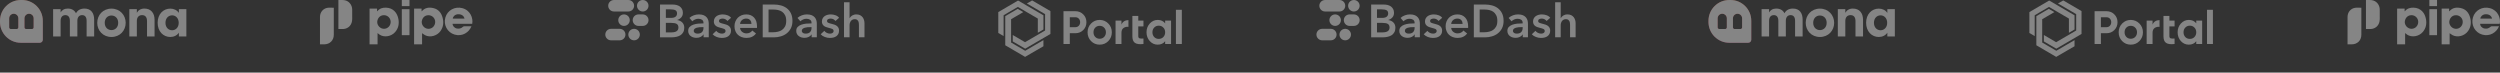 <svg width="1240" height="36" viewBox="0 0 1240 36" fill="none" xmlns="http://www.w3.org/2000/svg">
<rect x="0" y="0" width="1240" height="36" fill="#333333" stroke="none"/>
<g opacity="0.4">
<g clip-path="url(#clip0_95_503)">
<path d="M26.349 18.072V4.518H30.067V6.144C30.718 5.033 31.885 4.247 33.594 4.247C35.602 4.247 36.959 5.114 37.692 6.578C38.424 5.168 39.781 4.247 41.898 4.247C45.1 4.247 46.701 6.415 46.701 9.723V18.072H42.956V10.319C42.956 8.611 42.278 7.5 40.731 7.5C39.211 7.5 38.37 8.611 38.37 10.319V18.072H34.652V10.319C34.652 8.611 33.947 7.5 32.427 7.5C30.881 7.5 30.067 8.611 30.067 10.319V18.072H26.349Z" fill="white"/>
<path d="M55.285 18.343C59.519 18.343 62.341 15.144 62.341 11.322C62.341 7.5 59.491 4.274 55.285 4.274C51.052 4.274 48.23 7.473 48.23 11.322C48.23 15.144 51.052 18.343 55.285 18.343ZM55.285 14.927C53.522 14.927 51.948 13.626 51.948 11.322C51.948 8.991 53.522 7.69 55.285 7.69C57.049 7.69 58.623 8.991 58.623 11.322C58.623 13.626 57.049 14.927 55.285 14.927Z" fill="white"/>
<path d="M64.154 18.099V4.518H67.872V6.334C68.55 5.114 69.799 4.247 71.617 4.247C74.9 4.247 76.664 6.497 76.664 9.831V18.099H72.919V10.427C72.919 8.665 72.159 7.5 70.477 7.5C68.767 7.5 67.872 8.665 67.872 10.427V18.099H64.154Z" fill="white"/>
<path d="M88.72 4.518V6.388C87.798 5.033 86.251 4.274 84.46 4.274C81.041 4.274 78.192 6.958 78.192 11.295C78.192 15.659 81.041 18.343 84.46 18.343C86.251 18.343 87.798 17.584 88.72 16.228V18.099H92.438V4.518H88.72ZM85.356 15.008C83.592 15.008 82.072 13.626 82.072 11.322C82.072 8.991 83.592 7.608 85.356 7.608C87.119 7.608 88.639 8.991 88.639 11.322C88.639 13.626 87.119 15.008 85.356 15.008Z" fill="white"/>
</g>
<g clip-path="url(#clip1_95_503)">
<path fill-rule="evenodd" clip-rule="evenodd" d="M10.342 0C4.63 0 0 4.626 0 10.332V10.883C0 16.589 4.63 21.214 10.342 21.214H10.618H19.72C20.557 21.214 21.237 20.536 21.237 19.699V10.607V10.332C21.237 4.626 16.606 0 10.894 0H10.342ZM4.551 9.092C4.551 7.836 5.569 6.819 6.826 6.819C8.083 6.819 9.101 7.836 9.101 9.092V13.584C9.101 14.032 8.738 14.395 8.289 14.395H5.363C4.915 14.395 4.551 14.032 4.551 13.584V9.092ZM14.411 6.819C13.154 6.819 12.135 7.836 12.135 9.092V13.584C12.135 14.032 12.499 14.395 12.948 14.395H15.873C16.322 14.395 16.686 14.032 16.686 13.584V9.092C16.686 7.836 15.667 6.819 14.411 6.819Z" fill="url(#paint0_linear_95_503)"/>
<path fill-rule="evenodd" clip-rule="evenodd" d="M10.342 0C4.63 0 0 4.626 0 10.332V10.883C0 16.589 4.63 21.214 10.342 21.214H10.618H19.72C20.557 21.214 21.237 20.536 21.237 19.699V10.607V10.332C21.237 4.626 16.606 0 10.894 0H10.342ZM4.551 9.092C4.551 7.836 5.569 6.819 6.826 6.819C8.083 6.819 9.101 7.836 9.101 9.092V13.584C9.101 14.032 8.738 14.395 8.289 14.395H5.363C4.915 14.395 4.551 14.032 4.551 13.584V9.092ZM14.411 6.819C13.154 6.819 12.135 7.836 12.135 9.092V13.584C12.135 14.032 12.499 14.395 12.948 14.395H15.873C16.322 14.395 16.686 14.032 16.686 13.584V9.092C16.686 7.836 15.667 6.819 14.411 6.819Z" fill="white"/>
</g>
<path fill-rule="evenodd" clip-rule="evenodd" d="M187.274 22V16.394C187.39 16.487 187.498 16.578 187.601 16.664C187.824 16.85 188.027 17.019 188.243 17.164C190.534 18.698 194.033 18.142 195.982 15.918C197.602 14.069 198.038 11.884 197.627 9.52C197.072 6.356 195.013 3.916 191.478 3.798C189.822 3.743 188.34 4.153 187.227 5.485C187.208 5.507 187.179 5.522 187.133 5.545C187.105 5.559 187.072 5.575 187.03 5.598V4.261H183.301V22H187.274ZM190.465 14.285C188.64 14.286 187.11 12.744 187.097 10.89H187.098C187.168 9.374 188.206 7.534 190.424 7.527C191.318 7.524 192.176 7.879 192.806 8.514C193.436 9.149 193.785 10.01 193.774 10.905C193.755 12.782 192.29 14.284 190.465 14.285Z" fill="white"/>
<path fill-rule="evenodd" clip-rule="evenodd" d="M209.349 22V16.459C209.518 16.575 209.678 16.693 209.836 16.809C210.169 17.054 210.488 17.288 210.836 17.465C213.35 18.739 216.763 17.82 218.471 15.421C219.898 13.415 220.162 11.186 219.556 8.857C218.919 6.411 217.51 4.595 214.936 4.012C212.801 3.529 210.783 3.762 209.234 5.566C209.229 5.573 209.21 5.568 209.179 5.56C209.159 5.554 209.134 5.548 209.105 5.542V4.281H205.389V22H209.349ZM212.538 14.294C210.707 14.287 209.18 12.748 209.174 10.899L209.173 10.898C209.248 9.371 210.295 7.545 212.508 7.545C213.404 7.541 214.263 7.897 214.892 8.532C215.522 9.168 215.868 10.03 215.854 10.923C215.826 12.803 214.37 14.301 212.538 14.294Z" fill="white"/>
<path fill-rule="evenodd" clip-rule="evenodd" d="M224.486 11.814H234.216C234.784 9.023 233.297 5.105 229.35 4.047C225.608 3.047 221.933 5.086 220.902 8.669C219.846 12.34 221.87 16.098 225.492 17.156C229.292 18.266 232.656 16.066 233.83 13.045C233.827 13.042 233.823 13.038 233.82 13.034C233.813 13.027 233.807 13.019 233.801 13.019C233.514 13.018 233.226 13.017 232.939 13.015C232.061 13.011 231.184 13.006 230.307 13.026C230.043 13.036 229.792 13.135 229.596 13.306C228.771 14.097 227.795 14.33 226.684 14.151C225.451 13.95 224.494 12.939 224.486 11.814ZM227.039 7.069C228.783 6.945 230.107 7.781 230.382 9.232H224.584C224.613 8.249 225.693 7.165 227.039 7.069Z" fill="white"/>
<path d="M158.709 22V21.646C158.709 17.224 158.703 12.802 158.709 8.377C158.713 6.09 160.243 4.207 162.481 3.867C163.464 3.718 164.488 3.842 165.561 3.842V4.214C165.561 8.561 165.561 12.909 165.561 17.256C165.561 20.035 163.592 21.985 160.796 21.995C160.126 22.002 159.45 22 158.709 22Z" fill="white"/>
<path d="M167.846 14.391V0C169.117 0.066 170.384 -0.158 171.612 0.283C173.421 0.921 174.651 2.677 174.686 4.67C174.71 6.275 174.7 7.879 174.694 9.484C174.682 12.221 172.929 14.203 170.32 14.392C169.512 14.441 168.699 14.391 167.846 14.391Z" fill="white"/>
<path d="M203.104 17.448H199.296V4.552H203.104V17.448Z" fill="white"/>
<path d="M203.104 0V3.034H199.296V0H203.104Z" fill="white"/>
<path d="M327.372 2.257H333.717C334.338 2.257 334.936 2.326 335.533 2.464C336.131 2.624 336.66 2.854 337.142 3.175C337.602 3.52 337.97 3.933 338.269 4.461C338.568 4.99 338.706 5.61 338.706 6.345C338.706 7.263 338.453 8.021 337.924 8.618C337.395 9.215 336.729 9.651 335.878 9.904V9.95C336.913 10.088 337.74 10.478 338.407 11.144C339.073 11.81 339.395 12.683 339.395 13.785C339.395 14.681 339.211 15.415 338.867 16.012C338.522 16.633 338.062 17.115 337.487 17.482C336.913 17.85 336.246 18.102 335.51 18.263C334.752 18.424 333.993 18.516 333.234 18.516H327.372V2.257ZM330.269 8.871H332.844C333.809 8.871 334.545 8.687 335.05 8.297C335.556 7.906 335.809 7.378 335.809 6.666C335.809 5.931 335.556 5.403 335.027 5.104C334.499 4.806 333.694 4.645 332.591 4.645H330.269V8.871ZM330.269 16.081H332.867C333.234 16.081 333.625 16.058 334.062 15.989C334.499 15.944 334.89 15.829 335.257 15.668C335.602 15.507 335.901 15.255 336.154 14.933C336.384 14.612 336.499 14.175 336.499 13.647C336.499 12.797 336.2 12.2 335.625 11.856C335.05 11.511 334.154 11.351 332.981 11.351H330.269V16.081Z" fill="white"/>
<path d="M348.969 17.091H348.9C348.624 17.573 348.188 17.986 347.567 18.285C346.946 18.606 346.257 18.767 345.475 18.767C345.038 18.767 344.579 18.721 344.096 18.606C343.59 18.491 343.153 18.285 342.762 18.009C342.349 17.757 342.004 17.389 341.751 16.953C341.475 16.517 341.337 15.988 341.337 15.345C341.337 14.519 341.567 13.853 342.05 13.37C342.51 12.888 343.107 12.498 343.843 12.245C344.579 11.993 345.406 11.809 346.303 11.717C347.199 11.648 348.073 11.602 348.923 11.602V11.327C348.923 10.638 348.67 10.133 348.188 9.788C347.682 9.466 347.084 9.306 346.395 9.306C345.82 9.306 345.245 9.421 344.716 9.673C344.188 9.926 343.728 10.224 343.383 10.569L341.958 8.892C342.579 8.318 343.314 7.882 344.142 7.583C344.946 7.285 345.774 7.147 346.625 7.147C347.613 7.147 348.418 7.285 349.061 7.56C349.682 7.836 350.188 8.203 350.556 8.64C350.923 9.076 351.176 9.581 351.337 10.133C351.475 10.684 351.544 11.235 351.544 11.786V18.491H348.969V17.091ZM348.923 13.462H348.303C347.866 13.462 347.383 13.485 346.9 13.508C346.418 13.554 345.958 13.646 345.544 13.761C345.13 13.899 344.785 14.082 344.51 14.312C344.234 14.565 344.096 14.886 344.096 15.299C344.096 15.552 344.165 15.782 344.28 15.942C344.395 16.126 344.533 16.264 344.716 16.379C344.9 16.494 345.107 16.562 345.337 16.608C345.567 16.654 345.797 16.677 346.027 16.677C346.969 16.677 347.705 16.425 348.188 15.919C348.67 15.414 348.923 14.725 348.923 13.853V13.462Z" fill="white"/>
<path d="M360.806 10.408C360.553 10.086 360.231 9.811 359.794 9.558C359.357 9.329 358.897 9.214 358.392 9.214C357.955 9.214 357.541 9.306 357.173 9.489C356.806 9.673 356.622 9.972 356.622 10.408C356.622 10.844 356.829 11.143 357.242 11.304C357.633 11.487 358.231 11.671 359.012 11.855C359.426 11.947 359.84 12.061 360.277 12.222C360.691 12.383 361.081 12.567 361.426 12.819C361.771 13.072 362.047 13.393 362.254 13.761C362.461 14.151 362.576 14.611 362.576 15.139C362.576 15.805 362.461 16.379 362.208 16.838C361.955 17.32 361.61 17.688 361.196 17.986C360.76 18.285 360.277 18.491 359.725 18.629C359.15 18.744 358.576 18.813 357.978 18.813C357.127 18.813 356.277 18.652 355.472 18.331C354.668 18.032 353.978 17.573 353.449 16.999L355.265 15.299C355.564 15.69 355.978 16.034 356.461 16.287C356.943 16.54 357.495 16.677 358.093 16.677C358.3 16.677 358.507 16.654 358.714 16.608C358.92 16.562 359.104 16.494 359.288 16.379C359.449 16.287 359.587 16.149 359.702 15.988C359.817 15.828 359.863 15.621 359.863 15.368C359.863 14.909 359.656 14.588 359.242 14.381C358.806 14.174 358.185 13.99 357.334 13.784C356.92 13.692 356.53 13.577 356.139 13.416C355.748 13.278 355.38 13.095 355.081 12.842C354.783 12.613 354.53 12.314 354.346 11.97C354.162 11.625 354.07 11.189 354.07 10.661C354.07 10.041 354.208 9.512 354.461 9.076C354.691 8.64 355.035 8.272 355.449 7.974C355.863 7.698 356.323 7.492 356.852 7.354C357.38 7.216 357.909 7.147 358.461 7.147C359.265 7.147 360.047 7.285 360.806 7.56C361.564 7.836 362.162 8.249 362.599 8.823L360.806 10.408Z" fill="white"/>
<path d="M372.721 11.878C372.721 11.533 372.675 11.189 372.583 10.867C372.468 10.546 372.307 10.27 372.1 10.018C371.893 9.765 371.617 9.581 371.295 9.421C370.951 9.283 370.56 9.214 370.123 9.214C369.295 9.214 368.606 9.466 368.031 9.949C367.456 10.454 367.134 11.097 367.066 11.878H372.721ZM375.479 13.118V13.485C375.479 13.6 375.479 13.738 375.456 13.853H367.066C367.088 14.243 367.203 14.611 367.387 14.932C367.548 15.277 367.778 15.552 368.077 15.782C368.376 16.034 368.698 16.218 369.065 16.356C369.433 16.494 369.824 16.562 370.215 16.562C370.905 16.562 371.479 16.425 371.962 16.172C372.445 15.919 372.836 15.575 373.134 15.139L374.974 16.608C373.893 18.078 372.307 18.813 370.238 18.813C369.387 18.813 368.583 18.675 367.87 18.4C367.157 18.147 366.514 17.757 366.008 17.274C365.479 16.792 365.066 16.195 364.767 15.46C364.445 14.748 364.307 13.944 364.307 13.049C364.307 12.153 364.445 11.35 364.767 10.615C365.066 9.903 365.456 9.283 365.985 8.755C366.514 8.249 367.134 7.859 367.847 7.56C368.56 7.285 369.318 7.147 370.146 7.147C370.905 7.147 371.617 7.262 372.284 7.515C372.928 7.767 373.479 8.158 373.962 8.64C374.445 9.145 374.813 9.765 375.088 10.5C375.341 11.258 375.479 12.13 375.479 13.118Z" fill="white"/>
<path d="M378.302 2.257H384.072C385.13 2.257 386.187 2.395 387.268 2.67C388.348 2.946 389.313 3.405 390.164 4.025C391.015 4.668 391.727 5.495 392.256 6.528C392.785 7.585 393.061 8.848 393.061 10.386C393.061 11.81 392.785 13.027 392.256 14.06C391.727 15.094 391.015 15.921 390.164 16.587C389.313 17.253 388.348 17.735 387.268 18.033C386.187 18.355 385.13 18.516 384.072 18.516H378.302V2.257ZM383.612 15.989C384.371 15.989 385.107 15.898 385.865 15.714C386.624 15.553 387.29 15.255 387.911 14.818C388.509 14.405 388.992 13.831 389.382 13.119C389.773 12.407 389.957 11.489 389.957 10.386C389.957 9.215 389.773 8.274 389.382 7.539C388.992 6.804 388.509 6.23 387.911 5.816C387.29 5.403 386.624 5.127 385.865 4.967C385.107 4.806 384.371 4.737 383.612 4.737H381.199V15.989H383.612Z" fill="white"/>
<path d="M402.567 17.091H402.498C402.222 17.573 401.785 17.986 401.165 18.285C400.544 18.606 399.854 18.767 399.073 18.767C398.636 18.767 398.176 18.721 397.693 18.606C397.188 18.491 396.751 18.285 396.36 18.009C395.946 17.757 395.601 17.389 395.348 16.953C395.073 16.517 394.935 15.988 394.935 15.345C394.935 14.519 395.165 13.853 395.647 13.37C396.107 12.888 396.705 12.498 397.44 12.245C398.176 11.992 399.004 11.809 399.9 11.717C400.797 11.648 401.67 11.602 402.521 11.602V11.327C402.521 10.638 402.268 10.132 401.785 9.788C401.28 9.466 400.682 9.306 399.992 9.306C399.417 9.306 398.843 9.421 398.314 9.673C397.785 9.926 397.325 10.224 396.981 10.569L395.555 8.892C396.176 8.318 396.912 7.882 397.739 7.583C398.544 7.285 399.371 7.147 400.222 7.147C401.211 7.147 402.015 7.285 402.659 7.56C403.279 7.836 403.785 8.203 404.153 8.64C404.521 9.076 404.774 9.581 404.935 10.132C405.073 10.684 405.142 11.235 405.142 11.786V18.491H402.567V17.091ZM402.521 13.462H401.9C401.463 13.462 400.981 13.485 400.498 13.508C400.015 13.554 399.555 13.646 399.142 13.761C398.728 13.899 398.383 14.082 398.107 14.312C397.831 14.565 397.693 14.886 397.693 15.299C397.693 15.552 397.762 15.782 397.877 15.942C397.992 16.126 398.13 16.264 398.314 16.379C398.498 16.494 398.705 16.562 398.935 16.608C399.165 16.654 399.394 16.677 399.624 16.677C400.567 16.677 401.302 16.425 401.785 15.919C402.268 15.414 402.521 14.725 402.521 13.853V13.462Z" fill="white"/>
<path d="M414.403 10.408C414.15 10.086 413.828 9.811 413.392 9.558C412.955 9.329 412.495 9.214 411.989 9.214C411.552 9.214 411.139 9.306 410.771 9.489C410.403 9.673 410.219 9.972 410.219 10.408C410.219 10.844 410.426 11.143 410.84 11.304C411.231 11.487 411.828 11.671 412.61 11.855C413.024 11.947 413.438 12.062 413.874 12.222C414.288 12.383 414.679 12.567 415.024 12.819C415.369 13.072 415.644 13.393 415.851 13.761C416.058 14.151 416.173 14.611 416.173 15.139C416.173 15.805 416.058 16.379 415.805 16.838C415.552 17.32 415.208 17.688 414.794 17.986C414.357 18.285 413.874 18.491 413.323 18.629C412.748 18.744 412.173 18.813 411.575 18.813C410.725 18.813 409.874 18.652 409.07 18.331C408.265 18.032 407.575 17.573 407.047 16.999L408.863 15.299C409.162 15.69 409.575 16.034 410.058 16.287C410.541 16.54 411.093 16.677 411.69 16.677C411.897 16.677 412.104 16.654 412.311 16.608C412.518 16.562 412.702 16.494 412.886 16.379C413.047 16.287 413.185 16.149 413.3 15.988C413.415 15.828 413.461 15.621 413.461 15.368C413.461 14.909 413.254 14.588 412.84 14.381C412.403 14.174 411.782 13.991 410.932 13.784C410.518 13.692 410.127 13.577 409.736 13.416C409.346 13.279 408.978 13.095 408.679 12.842C408.38 12.613 408.127 12.314 407.943 11.97C407.759 11.625 407.667 11.189 407.667 10.661C407.667 10.041 407.805 9.512 408.058 9.076C408.288 8.64 408.633 8.272 409.047 7.974C409.461 7.698 409.92 7.492 410.449 7.354C410.978 7.216 411.507 7.147 412.058 7.147C412.863 7.147 413.644 7.285 414.403 7.56C415.162 7.836 415.759 8.249 416.196 8.823L414.403 10.408Z" fill="white"/>
<path d="M424.719 7.145C425.432 7.145 426.052 7.26 426.581 7.512C427.087 7.765 427.501 8.109 427.845 8.523C428.167 8.936 428.397 9.418 428.558 9.947C428.719 10.475 428.788 11.026 428.788 11.6V18.489H426.029V12.427C426.029 12.105 426.006 11.761 425.96 11.416C425.914 11.072 425.822 10.773 425.685 10.475C425.524 10.199 425.317 9.97 425.064 9.786C424.788 9.602 424.42 9.51 423.983 9.51C423.547 9.51 423.156 9.602 422.834 9.763C422.512 9.924 422.236 10.153 422.029 10.429C421.822 10.727 421.662 11.049 421.547 11.393C421.432 11.738 421.386 12.105 421.386 12.473V18.489H418.627V1.128H421.386V9.005H421.432C421.547 8.775 421.708 8.546 421.914 8.316C422.121 8.109 422.351 7.903 422.627 7.719C422.903 7.558 423.225 7.421 423.57 7.306C423.914 7.191 424.305 7.145 424.719 7.145Z" fill="white"/>
<path d="M314.505 20C316.082 20 317.361 18.723 317.361 17.147C317.361 15.572 316.082 14.295 314.505 14.295C312.928 14.295 311.649 15.572 311.649 17.147C311.649 18.723 312.928 20 314.505 20Z" fill="white"/>
<path fill-rule="evenodd" clip-rule="evenodd" d="M310.222 17.147C310.222 15.572 308.943 14.294 307.366 14.294H303.083C301.506 14.294 300.227 15.572 300.227 17.147C300.227 18.722 301.506 20 303.083 20H307.366C308.943 20 310.222 18.722 310.222 17.147Z" fill="white"/>
<path d="M309.514 12.853C311.092 12.853 312.37 11.575 312.37 10C312.37 8.424 311.092 7.147 309.514 7.147C307.937 7.147 306.659 8.424 306.659 10C306.659 11.575 307.937 12.853 309.514 12.853Z" fill="white"/>
<path fill-rule="evenodd" clip-rule="evenodd" d="M321.668 10C321.668 8.425 320.387 7.147 318.812 7.147H316.67C315.094 7.147 313.814 8.425 313.814 10C313.814 11.575 315.094 12.853 316.67 12.853H318.812C320.387 12.853 321.668 11.575 321.668 10Z" fill="white"/>
<path d="M318.805 5.705C320.382 5.705 321.66 4.428 321.66 2.853C321.66 1.277 320.382 0 318.805 0C317.228 0 315.949 1.277 315.949 2.853C315.949 4.428 317.228 5.705 318.805 5.705Z" fill="white"/>
<path fill-rule="evenodd" clip-rule="evenodd" d="M314.521 2.853C314.521 1.278 313.241 0 311.666 0H304.526C302.95 0 301.671 1.278 301.671 2.853C301.671 4.427 302.95 5.705 304.526 5.705H311.666C313.241 5.705 314.521 4.427 314.521 2.853Z" fill="white"/>
<path d="M507.544 6.007C507.53 6 501.503 9.534 501.503 9.534V21.095L508.499 25.179L517.539 19.901V22.938C517.539 22.938 511.776 26.274 509.181 27.782C508.672 28.077 508.442 28.213 508.442 28.213L498.604 22.454V7.995L504.776 4.392C504.776 4.392 507.53 6 507.544 6.007Z" fill="white"/>
<path d="M514.755 16.248C514.755 14.913 514.753 13.754 514.756 12.596C514.759 11.688 514.755 9.208 514.755 9.208L504.855 3.43L497.787 7.555V17.898L495.151 16.359V5.988L504.964 0.26L517.539 7.6V14.623L514.755 16.248Z" fill="white"/>
<path d="M502.33 17.366L508.426 20.925L518.366 15.123V7.003C518.366 7.003 518.149 6.87 517.635 6.575C515.13 5.138 509.639 1.919 509.333 1.731C510.16 1.247 511.941 0.209 511.941 0.209L521.012 5.503V16.84L508.493 24.147L502.33 20.55V17.366Z" fill="white"/>
<path d="M533.427 13.48C534.77 13.48 535.747 12.412 535.747 11.017C535.747 9.6 534.77 8.554 533.427 8.554H530.627V13.48H533.427ZM533.427 5.556C534.951 5.556 536.249 6.091 537.295 7.136C538.342 8.182 538.865 9.483 538.865 11.017C538.865 12.551 538.342 13.853 537.295 14.898C536.249 15.945 534.951 16.479 533.427 16.479H530.627V21.823H527.488V5.556H533.427Z" fill="white"/>
<path d="M545.438 19.219C546.326 19.219 547.055 18.918 547.646 18.313C548.238 17.708 548.534 16.941 548.534 16.012C548.534 15.082 548.238 14.315 547.646 13.712C547.055 13.107 546.326 12.805 545.438 12.805C544.551 12.805 543.824 13.107 543.233 13.712C542.663 14.315 542.368 15.082 542.368 16.012C542.368 16.941 542.663 17.708 543.233 18.313C543.824 18.918 544.551 19.219 545.438 19.219ZM545.438 22.147C543.755 22.147 542.322 21.566 541.161 20.381C540 19.196 539.432 17.732 539.432 16.012C539.432 14.292 540 12.851 541.161 11.666C542.322 10.481 543.755 9.877 545.438 9.877C547.123 9.877 548.557 10.481 549.717 11.666C550.876 12.851 551.469 14.292 551.469 16.012C551.469 17.732 550.876 19.196 549.717 20.381C548.557 21.566 547.123 22.147 545.438 22.147Z" fill="white"/>
<path d="M556.248 12.203C556.794 10.716 558.159 9.972 559.707 9.972V13.318C558.819 13.202 557.999 13.387 557.294 13.876C556.589 14.364 556.248 15.155 556.248 16.27V21.823H553.312V10.204H556.248V12.203Z" fill="white"/>
<path d="M574.745 19.289C575.657 19.289 576.406 18.986 576.997 18.383C577.612 17.755 577.909 16.965 577.909 16.012C577.909 15.059 577.612 14.269 576.997 13.665C576.406 13.037 575.657 12.735 574.745 12.735C573.836 12.735 573.085 13.037 572.492 13.665C571.902 14.269 571.605 15.059 571.605 16.012C571.605 16.965 571.902 17.755 572.492 18.383C573.085 18.986 573.836 19.289 574.745 19.289ZM577.909 10.202H580.844V21.821H577.909V20.451C577.021 21.589 575.792 22.147 574.199 22.147C572.675 22.147 571.379 21.566 570.285 20.381C569.215 19.196 568.67 17.732 568.67 16.012C568.67 14.292 569.215 12.851 570.285 11.666C571.379 10.481 572.675 9.877 574.199 9.877C575.792 9.877 577.021 10.435 577.909 11.573V10.202Z" fill="white"/>
<path d="M583.252 21.823V4.859H586.187V21.823H583.252Z" fill="white"/>
<path d="M567.16 13.085V10.203H564.589V7.904H561.655V17.918C561.655 21.102 563.132 22.287 567.16 21.822V19.104C565.477 19.196 564.589 19.173 564.589 17.918V13.085H567.16Z" fill="white"/>
<path d="M680.093 2.257H686.437C687.058 2.257 687.656 2.326 688.253 2.464C688.851 2.624 689.38 2.854 689.863 3.175C690.322 3.52 690.69 3.933 690.989 4.461C691.288 4.99 691.426 5.61 691.426 6.345C691.426 7.263 691.173 8.021 690.644 8.618C690.115 9.215 689.449 9.651 688.598 9.904V9.95C689.633 10.088 690.46 10.478 691.127 11.144C691.794 11.81 692.115 12.683 692.115 13.785C692.115 14.681 691.932 15.415 691.587 16.012C691.242 16.633 690.782 17.115 690.207 17.482C689.633 17.85 688.966 18.102 688.23 18.263C687.472 18.424 686.713 18.516 685.955 18.516H680.093V2.257ZM682.989 8.871H685.564C686.529 8.871 687.265 8.687 687.771 8.297C688.276 7.906 688.529 7.378 688.529 6.666C688.529 5.931 688.276 5.403 687.748 5.104C687.219 4.806 686.414 4.645 685.311 4.645H682.989V8.871ZM682.989 16.081H685.587C685.955 16.081 686.345 16.058 686.782 15.989C687.219 15.944 687.61 15.829 687.978 15.668C688.322 15.507 688.621 15.255 688.874 14.933C689.104 14.612 689.219 14.175 689.219 13.647C689.219 12.797 688.92 12.2 688.345 11.856C687.771 11.511 686.874 11.351 685.702 11.351H682.989V16.081Z" fill="white"/>
<path d="M701.69 17.091H701.621C701.345 17.573 700.908 17.986 700.287 18.285C699.667 18.606 698.977 18.767 698.195 18.767C697.759 18.767 697.299 18.721 696.816 18.606C696.31 18.491 695.873 18.285 695.483 18.009C695.069 17.757 694.724 17.389 694.471 16.953C694.195 16.517 694.057 15.988 694.057 15.345C694.057 14.519 694.287 13.853 694.77 13.37C695.23 12.888 695.827 12.498 696.563 12.245C697.299 11.993 698.126 11.809 699.023 11.717C699.919 11.648 700.793 11.602 701.644 11.602V11.327C701.644 10.638 701.391 10.133 700.908 9.788C700.402 9.466 699.804 9.306 699.115 9.306C698.54 9.306 697.965 9.421 697.437 9.673C696.908 9.926 696.448 10.224 696.103 10.569L694.678 8.892C695.299 8.318 696.034 7.882 696.862 7.583C697.667 7.285 698.494 7.147 699.345 7.147C700.333 7.147 701.138 7.285 701.781 7.56C702.402 7.836 702.908 8.203 703.276 8.64C703.644 9.076 703.896 9.581 704.057 10.133C704.195 10.684 704.264 11.235 704.264 11.786V18.491H701.69V17.091ZM701.644 13.462H701.023C700.586 13.462 700.103 13.485 699.621 13.508C699.138 13.554 698.678 13.646 698.264 13.761C697.85 13.899 697.506 14.082 697.23 14.312C696.954 14.565 696.816 14.886 696.816 15.299C696.816 15.552 696.885 15.782 697 15.942C697.115 16.126 697.253 16.264 697.437 16.379C697.621 16.494 697.827 16.562 698.057 16.608C698.287 16.654 698.517 16.677 698.747 16.677C699.69 16.677 700.425 16.425 700.908 15.919C701.391 15.414 701.644 14.725 701.644 13.853V13.462Z" fill="white"/>
<path d="M713.526 10.408C713.273 10.086 712.951 9.811 712.514 9.558C712.077 9.329 711.618 9.214 711.112 9.214C710.675 9.214 710.261 9.306 709.894 9.489C709.526 9.673 709.342 9.972 709.342 10.408C709.342 10.844 709.549 11.143 709.963 11.304C710.353 11.487 710.951 11.671 711.733 11.855C712.146 11.947 712.56 12.061 712.997 12.222C713.411 12.383 713.802 12.567 714.146 12.819C714.491 13.072 714.767 13.393 714.974 13.761C715.181 14.151 715.296 14.611 715.296 15.139C715.296 15.805 715.181 16.379 714.928 16.838C714.675 17.32 714.33 17.688 713.917 17.986C713.48 18.285 712.997 18.491 712.445 18.629C711.871 18.744 711.296 18.813 710.698 18.813C709.848 18.813 708.997 18.652 708.192 18.331C707.388 18.032 706.698 17.573 706.169 16.999L707.986 15.299C708.284 15.69 708.698 16.034 709.181 16.287C709.664 16.54 710.215 16.677 710.813 16.677C711.02 16.677 711.227 16.654 711.434 16.608C711.641 16.562 711.825 16.494 712.008 16.379C712.169 16.287 712.307 16.149 712.422 15.988C712.537 15.828 712.583 15.621 712.583 15.368C712.583 14.909 712.376 14.588 711.963 14.381C711.526 14.174 710.905 13.99 710.054 13.784C709.641 13.692 709.25 13.577 708.859 13.416C708.468 13.278 708.1 13.095 707.802 12.842C707.503 12.613 707.25 12.314 707.066 11.97C706.882 11.625 706.79 11.189 706.79 10.661C706.79 10.041 706.928 9.512 707.181 9.076C707.411 8.64 707.756 8.272 708.169 7.974C708.583 7.698 709.043 7.492 709.572 7.354C710.1 7.216 710.629 7.147 711.181 7.147C711.986 7.147 712.767 7.285 713.526 7.56C714.284 7.836 714.882 8.249 715.319 8.823L713.526 10.408Z" fill="white"/>
<path d="M725.441 11.878C725.441 11.533 725.395 11.189 725.303 10.867C725.188 10.546 725.027 10.27 724.82 10.018C724.613 9.765 724.337 9.581 724.016 9.421C723.671 9.283 723.28 9.214 722.843 9.214C722.016 9.214 721.326 9.466 720.751 9.949C720.177 10.454 719.855 11.097 719.786 11.878H725.441ZM728.199 13.118V13.485C728.199 13.6 728.199 13.738 728.177 13.853H719.786C719.809 14.243 719.924 14.611 720.108 14.932C720.268 15.277 720.498 15.552 720.797 15.782C721.096 16.034 721.418 16.218 721.786 16.356C722.154 16.494 722.544 16.562 722.935 16.562C723.625 16.562 724.2 16.425 724.682 16.172C725.165 15.919 725.556 15.575 725.855 15.139L727.694 16.608C726.613 18.078 725.027 18.813 722.958 18.813C722.108 18.813 721.303 18.675 720.59 18.4C719.878 18.147 719.234 17.757 718.728 17.274C718.2 16.792 717.786 16.195 717.487 15.46C717.165 14.748 717.027 13.944 717.027 13.049C717.027 12.153 717.165 11.35 717.487 10.615C717.786 9.903 718.177 9.283 718.705 8.755C719.234 8.249 719.855 7.859 720.567 7.56C721.28 7.285 722.039 7.147 722.866 7.147C723.625 7.147 724.337 7.262 725.004 7.515C725.648 7.767 726.199 8.158 726.682 8.64C727.165 9.145 727.533 9.765 727.809 10.5C728.062 11.258 728.199 12.13 728.199 13.118Z" fill="white"/>
<path d="M731.022 2.257H736.792C737.85 2.257 738.907 2.395 739.988 2.67C741.068 2.946 742.034 3.405 742.884 4.025C743.735 4.668 744.447 5.495 744.976 6.528C745.505 7.585 745.781 8.848 745.781 10.386C745.781 11.81 745.505 13.027 744.976 14.06C744.447 15.094 743.735 15.921 742.884 16.587C742.034 17.253 741.068 17.735 739.988 18.033C738.907 18.355 737.85 18.516 736.792 18.516H731.022V2.257ZM736.333 15.989C737.091 15.989 737.827 15.898 738.585 15.714C739.344 15.553 740.011 15.255 740.631 14.818C741.229 14.405 741.712 13.831 742.103 13.119C742.493 12.407 742.677 11.489 742.677 10.386C742.677 9.215 742.493 8.274 742.103 7.539C741.712 6.804 741.229 6.23 740.631 5.816C740.011 5.403 739.344 5.127 738.585 4.967C737.827 4.806 737.091 4.737 736.333 4.737H733.919V15.989H736.333Z" fill="white"/>
<path d="M755.287 17.091H755.218C754.942 17.573 754.505 17.986 753.885 18.285C753.264 18.606 752.574 18.767 751.793 18.767C751.356 18.767 750.896 18.721 750.414 18.606C749.908 18.491 749.471 18.285 749.08 18.009C748.666 17.757 748.322 17.389 748.069 16.953C747.793 16.517 747.655 15.988 747.655 15.345C747.655 14.519 747.885 13.853 748.368 13.37C748.827 12.888 749.425 12.498 750.161 12.245C750.896 11.992 751.724 11.809 752.62 11.717C753.517 11.648 754.391 11.602 755.241 11.602V11.327C755.241 10.638 754.988 10.132 754.505 9.788C754 9.466 753.402 9.306 752.712 9.306C752.138 9.306 751.563 9.421 751.034 9.673C750.505 9.926 750.046 10.224 749.701 10.569L748.276 8.892C748.896 8.318 749.632 7.882 750.459 7.583C751.264 7.285 752.092 7.147 752.942 7.147C753.931 7.147 754.735 7.285 755.379 7.56C756 7.836 756.505 8.203 756.873 8.64C757.241 9.076 757.494 9.581 757.655 10.132C757.793 10.684 757.862 11.235 757.862 11.786V18.491H755.287V17.091ZM755.241 13.462H754.62C754.184 13.462 753.701 13.485 753.218 13.508C752.735 13.554 752.276 13.646 751.862 13.761C751.448 13.899 751.103 14.082 750.827 14.312C750.551 14.565 750.414 14.886 750.414 15.299C750.414 15.552 750.482 15.782 750.597 15.942C750.712 16.126 750.85 16.264 751.034 16.379C751.218 16.494 751.425 16.562 751.655 16.608C751.885 16.654 752.115 16.677 752.345 16.677C753.287 16.677 754.023 16.425 754.505 15.919C754.988 15.414 755.241 14.725 755.241 13.853V13.462Z" fill="white"/>
<path d="M767.123 10.408C766.87 10.086 766.549 9.811 766.112 9.558C765.675 9.329 765.215 9.214 764.709 9.214C764.273 9.214 763.859 9.306 763.491 9.489C763.123 9.673 762.939 9.972 762.939 10.408C762.939 10.844 763.146 11.143 763.56 11.304C763.951 11.487 764.549 11.671 765.33 11.855C765.744 11.947 766.158 12.062 766.595 12.222C767.008 12.383 767.399 12.567 767.744 12.819C768.089 13.072 768.365 13.393 768.572 13.761C768.778 14.151 768.893 14.611 768.893 15.139C768.893 15.805 768.778 16.379 768.526 16.838C768.273 17.32 767.928 17.688 767.514 17.986C767.077 18.285 766.595 18.491 766.043 18.629C765.468 18.744 764.893 18.813 764.296 18.813C763.445 18.813 762.595 18.652 761.79 18.331C760.985 18.032 760.296 17.573 759.767 16.999L761.583 15.299C761.882 15.69 762.296 16.034 762.778 16.287C763.261 16.54 763.813 16.677 764.411 16.677C764.618 16.677 764.824 16.654 765.031 16.608C765.238 16.562 765.422 16.494 765.606 16.379C765.767 16.287 765.905 16.149 766.02 15.988C766.135 15.828 766.181 15.621 766.181 15.368C766.181 14.909 765.974 14.588 765.56 14.381C765.123 14.174 764.503 13.991 763.652 13.784C763.238 13.692 762.847 13.577 762.457 13.416C762.066 13.279 761.698 13.095 761.399 12.842C761.1 12.613 760.847 12.314 760.664 11.97C760.48 11.625 760.388 11.189 760.388 10.661C760.388 10.041 760.526 9.512 760.778 9.076C761.008 8.64 761.353 8.272 761.767 7.974C762.181 7.698 762.641 7.492 763.169 7.354C763.698 7.216 764.227 7.147 764.778 7.147C765.583 7.147 766.365 7.285 767.123 7.56C767.882 7.836 768.48 8.249 768.916 8.823L767.123 10.408Z" fill="white"/>
<path d="M777.439 7.145C778.152 7.145 778.773 7.26 779.301 7.512C779.807 7.765 780.221 8.109 780.566 8.523C780.888 8.936 781.117 9.418 781.278 9.947C781.439 10.475 781.508 11.026 781.508 11.6V18.489H778.75V12.427C778.75 12.105 778.727 11.761 778.681 11.416C778.635 11.072 778.543 10.773 778.405 10.475C778.244 10.199 778.037 9.97 777.784 9.786C777.508 9.602 777.14 9.51 776.704 9.51C776.267 9.51 775.876 9.602 775.554 9.763C775.232 9.924 774.956 10.153 774.75 10.429C774.543 10.727 774.382 11.049 774.267 11.393C774.152 11.738 774.106 12.105 774.106 12.473V18.489H771.347V1.128H774.106V9.005H774.152C774.267 8.775 774.428 8.546 774.635 8.316C774.842 8.109 775.071 7.903 775.347 7.719C775.623 7.558 775.945 7.421 776.29 7.306C776.635 7.191 777.025 7.145 777.439 7.145Z" fill="white"/>
<path d="M667.225 20C668.802 20 670.081 18.723 670.081 17.147C670.081 15.572 668.802 14.295 667.225 14.295C665.648 14.295 664.37 15.572 664.37 17.147C664.37 18.723 665.648 20 667.225 20Z" fill="white"/>
<path fill-rule="evenodd" clip-rule="evenodd" d="M662.942 17.147C662.942 15.572 661.663 14.294 660.086 14.294H655.803C654.227 14.294 652.947 15.572 652.947 17.147C652.947 18.722 654.227 20 655.803 20H660.086C661.663 20 662.942 18.722 662.942 17.147Z" fill="white"/>
<path d="M662.235 12.853C663.812 12.853 665.09 11.575 665.09 10C665.09 8.424 663.812 7.147 662.235 7.147C660.657 7.147 659.379 8.424 659.379 10C659.379 11.575 660.657 12.853 662.235 12.853Z" fill="white"/>
<path fill-rule="evenodd" clip-rule="evenodd" d="M674.388 10C674.388 8.425 673.108 7.147 671.532 7.147H669.39C667.815 7.147 666.535 8.425 666.535 10C666.535 11.575 667.815 12.853 669.39 12.853H671.532C673.108 12.853 674.388 11.575 674.388 10Z" fill="white"/>
<path d="M671.525 5.705C673.102 5.705 674.381 4.428 674.381 2.853C674.381 1.277 673.102 0 671.525 0C669.948 0 668.669 1.277 668.669 2.853C668.669 4.428 669.948 5.705 671.525 5.705Z" fill="white"/>
<path fill-rule="evenodd" clip-rule="evenodd" d="M667.241 2.853C667.241 1.278 665.961 0 664.386 0H657.246C655.671 0 654.391 1.278 654.391 2.853C654.391 4.427 655.671 5.705 657.246 5.705H664.386C665.961 5.705 667.241 4.427 667.241 2.853Z" fill="white"/>
<g clip-path="url(#clip2_95_503)">
<path d="M873.751 18.072V4.518H877.469V6.144C878.12 5.033 879.287 4.247 880.997 4.247C883.005 4.247 884.362 5.114 885.094 6.578C885.827 5.168 887.184 4.247 889.3 4.247C892.502 4.247 894.103 6.415 894.103 9.723V18.072H890.358V10.319C890.358 8.611 889.68 7.5 888.133 7.5C886.614 7.5 885.773 8.611 885.773 10.319V18.072H882.055V10.319C882.055 8.611 881.349 7.5 879.83 7.5C878.283 7.5 877.469 8.611 877.469 10.319V18.072H873.751Z" fill="white"/>
<path d="M902.688 18.343C906.921 18.343 909.743 15.144 909.743 11.322C909.743 7.5 906.894 4.274 902.688 4.274C898.455 4.274 895.633 7.473 895.633 11.322C895.633 15.144 898.455 18.343 902.688 18.343ZM902.688 14.927C900.924 14.927 899.35 13.626 899.35 11.322C899.35 8.991 900.924 7.69 902.688 7.69C904.452 7.69 906.026 8.991 906.026 11.322C906.026 13.626 904.452 14.927 902.688 14.927Z" fill="white"/>
<path d="M911.557 18.099V4.518H915.275V6.334C915.953 5.114 917.201 4.247 919.019 4.247C922.303 4.247 924.067 6.497 924.067 9.831V18.099H920.322V10.427C920.322 8.665 919.562 7.5 917.88 7.5C916.17 7.5 915.275 8.665 915.275 10.427V18.099H911.557Z" fill="white"/>
<path d="M936.123 4.518V6.388C935.201 5.033 933.654 4.274 931.863 4.274C928.444 4.274 925.594 6.958 925.594 11.295C925.594 15.659 928.444 18.343 931.863 18.343C933.654 18.343 935.201 17.584 936.123 16.228V18.099H939.841V4.518H936.123ZM932.758 15.008C930.994 15.008 929.475 13.626 929.475 11.322C929.475 8.991 930.994 7.608 932.758 7.608C934.522 7.608 936.042 8.991 936.042 11.322C936.042 13.626 934.522 15.008 932.758 15.008Z" fill="white"/>
</g>
<g clip-path="url(#clip3_95_503)">
<path fill-rule="evenodd" clip-rule="evenodd" d="M857.745 0C852.033 0 847.403 4.626 847.403 10.332V10.883C847.403 16.589 852.033 21.214 857.745 21.214H858.021H867.122C867.96 21.214 868.639 20.536 868.639 19.699V10.607V10.332C868.639 4.626 864.009 0 858.297 0H857.745ZM851.953 9.092C851.953 7.836 852.972 6.819 854.229 6.819C855.485 6.819 856.504 7.836 856.504 9.092V13.584C856.504 14.032 856.14 14.395 855.691 14.395H852.766C852.317 14.395 851.953 14.032 851.953 13.584V9.092ZM861.813 6.819C860.556 6.819 859.538 7.836 859.538 9.092V13.584C859.538 14.032 859.902 14.395 860.35 14.395H863.276C863.725 14.395 864.089 14.032 864.089 13.584V9.092C864.089 7.836 863.07 6.819 861.813 6.819Z" fill="url(#paint1_linear_95_503)"/>
<path fill-rule="evenodd" clip-rule="evenodd" d="M857.745 0C852.033 0 847.403 4.626 847.403 10.332V10.883C847.403 16.589 852.033 21.214 857.745 21.214H858.021H867.122C867.96 21.214 868.639 20.536 868.639 19.699V10.607V10.332C868.639 4.626 864.009 0 858.297 0H857.745ZM851.953 9.092C851.953 7.836 852.972 6.819 854.229 6.819C855.485 6.819 856.504 7.836 856.504 9.092V13.584C856.504 14.032 856.14 14.395 855.691 14.395H852.766C852.317 14.395 851.953 14.032 851.953 13.584V9.092ZM861.813 6.819C860.556 6.819 859.538 7.836 859.538 9.092V13.584C859.538 14.032 859.902 14.395 860.35 14.395H863.276C863.725 14.395 864.089 14.032 864.089 13.584V9.092C864.089 7.836 863.07 6.819 861.813 6.819Z" fill="white"/>
</g>
<g clip-path="url(#clip4_95_503)">
<path d="M1018.97 6.007C1018.96 6 1012.93 9.534 1012.93 9.534V21.095L1019.93 25.179L1028.97 19.901V22.938C1028.97 22.938 1023.2 26.274 1020.61 27.782C1020.1 28.077 1019.87 28.213 1019.87 28.213L1010.03 22.454V7.995L1016.2 4.392C1016.2 4.392 1018.96 6 1018.97 6.007Z" fill="white"/>
<path d="M1026.18 16.248C1026.18 14.913 1026.18 13.754 1026.18 12.596C1026.19 11.688 1026.18 9.208 1026.18 9.208L1016.28 3.43L1009.21 7.555V17.898L1006.58 16.359V5.988L1016.39 0.26L1028.97 7.6V14.623L1026.18 16.248Z" fill="white"/>
<path d="M1013.76 17.366L1019.85 20.925L1029.79 15.123V7.003C1029.79 7.003 1029.58 6.87 1029.06 6.575C1026.56 5.138 1021.07 1.919 1020.76 1.731C1021.59 1.247 1023.37 0.209 1023.37 0.209L1032.44 5.503V16.84L1019.92 24.147L1013.76 20.55V17.366Z" fill="white"/>
<path d="M1044.85 13.48C1046.2 13.48 1047.17 12.412 1047.17 11.017C1047.17 9.6 1046.2 8.554 1044.85 8.554H1042.05V13.48H1044.85ZM1044.85 5.556C1046.38 5.556 1047.68 6.091 1048.72 7.136C1049.77 8.182 1050.29 9.483 1050.29 11.017C1050.29 12.551 1049.77 13.853 1048.72 14.898C1047.68 15.945 1046.38 16.479 1044.85 16.479H1042.05V21.823H1038.91V5.556H1044.85Z" fill="white"/>
<path d="M1056.86 19.219C1057.75 19.219 1058.48 18.918 1059.07 18.313C1059.66 17.708 1059.96 16.941 1059.96 16.012C1059.96 15.082 1059.66 14.315 1059.07 13.712C1058.48 13.107 1057.75 12.805 1056.86 12.805C1055.98 12.805 1055.25 13.107 1054.66 13.712C1054.09 14.315 1053.79 15.082 1053.79 16.012C1053.79 16.941 1054.09 17.708 1054.66 18.313C1055.25 18.918 1055.98 19.219 1056.86 19.219ZM1056.86 22.147C1055.18 22.147 1053.75 21.566 1052.59 20.381C1051.43 19.196 1050.86 17.732 1050.86 16.012C1050.86 14.292 1051.43 12.851 1052.59 11.666C1053.75 10.481 1055.18 9.877 1056.86 9.877C1058.55 9.877 1059.98 10.481 1061.14 11.666C1062.3 12.851 1062.9 14.292 1062.9 16.012C1062.9 17.732 1062.3 19.196 1061.14 20.381C1059.98 21.566 1058.55 22.147 1056.86 22.147Z" fill="white"/>
<path d="M1067.67 12.203C1068.22 10.716 1069.59 9.972 1071.13 9.972V13.318C1070.25 13.202 1069.43 13.387 1068.72 13.876C1068.02 14.364 1067.67 15.155 1067.67 16.27V21.823H1064.74V10.204H1067.67V12.203Z" fill="white"/>
<path d="M1086.17 19.289C1087.08 19.289 1087.83 18.986 1088.42 18.383C1089.04 17.755 1089.34 16.965 1089.34 16.012C1089.34 15.059 1089.04 14.269 1088.42 13.665C1087.83 13.037 1087.08 12.735 1086.17 12.735C1085.26 12.735 1084.51 13.037 1083.92 13.665C1083.33 14.269 1083.03 15.059 1083.03 16.012C1083.03 16.965 1083.33 17.755 1083.92 18.383C1084.51 18.986 1085.26 19.289 1086.17 19.289ZM1089.34 10.202H1092.27V21.821H1089.34V20.451C1088.45 21.589 1087.22 22.147 1085.63 22.147C1084.1 22.147 1082.81 21.566 1081.71 20.381C1080.64 19.196 1080.1 17.732 1080.1 16.012C1080.1 14.292 1080.64 12.851 1081.71 11.666C1082.81 10.481 1084.1 9.877 1085.63 9.877C1087.22 9.877 1088.45 10.435 1089.34 11.573V10.202Z" fill="white"/>
<path d="M1094.68 21.823V4.859H1097.61V21.823H1094.68Z" fill="white"/>
<path d="M1078.59 13.085V10.203H1076.02V7.904H1073.08V17.918C1073.08 21.102 1074.56 22.287 1078.59 21.822V19.104C1076.9 19.196 1076.02 19.173 1076.02 17.918V13.085H1078.59Z" fill="white"/>
</g>
<path fill-rule="evenodd" clip-rule="evenodd" d="M1192.94 22V16.394C1193.06 16.487 1193.17 16.578 1193.27 16.664C1193.49 16.85 1193.69 17.019 1193.91 17.164C1196.2 18.698 1199.7 18.142 1201.65 15.918C1203.27 14.069 1203.71 11.884 1203.29 9.52C1202.74 6.356 1200.68 3.916 1197.15 3.798C1195.49 3.743 1194.01 4.153 1192.89 5.485C1192.88 5.507 1192.85 5.522 1192.8 5.545C1192.77 5.559 1192.74 5.575 1192.7 5.598V4.261H1188.97V22H1192.94ZM1196.13 14.285C1194.31 14.286 1192.78 12.744 1192.76 10.89H1192.77C1192.84 9.374 1193.87 7.534 1196.09 7.527C1196.99 7.524 1197.84 7.879 1198.47 8.514C1199.1 9.149 1199.45 10.01 1199.44 10.905C1199.42 12.782 1197.96 14.284 1196.13 14.285Z" fill="white"/>
<path fill-rule="evenodd" clip-rule="evenodd" d="M1215.02 22V16.459C1215.18 16.575 1215.35 16.693 1215.5 16.809C1215.84 17.054 1216.16 17.288 1216.5 17.465C1219.02 18.739 1222.43 17.82 1224.14 15.421C1225.57 13.415 1225.83 11.186 1225.22 8.857C1224.59 6.411 1223.18 4.595 1220.6 4.012C1218.47 3.529 1216.45 3.762 1214.9 5.566C1214.9 5.573 1214.88 5.568 1214.85 5.56C1214.83 5.554 1214.8 5.548 1214.77 5.542V4.281H1211.06V22H1215.02ZM1218.21 14.294C1216.37 14.287 1214.85 12.748 1214.84 10.899L1214.84 10.898C1214.92 9.371 1215.96 7.545 1218.18 7.545C1219.07 7.541 1219.93 7.897 1220.56 8.532C1221.19 9.168 1221.54 10.03 1221.52 10.923C1221.49 12.803 1220.04 14.301 1218.21 14.294Z" fill="white"/>
<path fill-rule="evenodd" clip-rule="evenodd" d="M1230.15 11.814H1239.88C1240.45 9.023 1238.96 5.105 1235.02 4.047C1231.28 3.047 1227.6 5.086 1226.57 8.669C1225.51 12.34 1227.54 16.098 1231.16 17.156C1234.96 18.266 1238.32 16.066 1239.5 13.045C1239.49 13.042 1239.49 13.038 1239.49 13.034C1239.48 13.027 1239.47 13.019 1239.47 13.019C1239.18 13.018 1238.89 13.017 1238.61 13.015C1237.73 13.011 1236.85 13.006 1235.97 13.026C1235.71 13.036 1235.46 13.135 1235.26 13.306C1234.44 14.097 1233.46 14.33 1232.35 14.151C1231.12 13.95 1230.16 12.939 1230.15 11.814ZM1232.71 7.069C1234.45 6.945 1235.77 7.781 1236.05 9.232H1230.25C1230.28 8.249 1231.36 7.165 1232.71 7.069Z" fill="white"/>
<path d="M1164.38 22V21.646C1164.38 17.224 1164.37 12.802 1164.38 8.377C1164.38 6.09 1165.91 4.207 1168.15 3.867C1169.13 3.718 1170.16 3.842 1171.23 3.842V4.214C1171.23 8.561 1171.23 12.909 1171.23 17.256C1171.23 20.035 1169.26 21.985 1166.46 21.995C1165.79 22.002 1165.12 22 1164.38 22Z" fill="white"/>
<path d="M1173.51 14.391V0C1174.78 0.066 1176.05 -0.158 1177.28 0.283C1179.09 0.921 1180.32 2.677 1180.35 4.67C1180.38 6.275 1180.37 7.879 1180.36 9.484C1180.35 12.221 1178.6 14.203 1175.99 14.392C1175.18 14.441 1174.37 14.391 1173.51 14.391Z" fill="white"/>
<path d="M1208.77 17.448H1204.96V4.552H1208.77V17.448Z" fill="white"/>
<path d="M1208.77 0V3.034H1204.96V0H1208.77Z" fill="white"/>
</g>
<defs>
<linearGradient id="paint0_linear_95_503" x1="11.503" y1="7.32537e-09" x2="11.404" y2="21.214" gradientUnits="userSpaceOnUse">
<stop stop-color="#EC5B2D"/>
<stop offset="1" stop-color="#EC2D7D"/>
</linearGradient>
<linearGradient id="paint1_linear_95_503" x1="858.906" y1="7.32536e-09" x2="858.806" y2="21.214" gradientUnits="userSpaceOnUse">
<stop stop-color="#EC5B2D"/>
<stop offset="1" stop-color="#EC2D7D"/>
</linearGradient>
<clipPath id="clip0_95_503">
<rect width="66.463" height="22" fill="white" transform="translate(26.349)"/>
</clipPath>
<clipPath id="clip1_95_503">
<rect width="21.237" height="21.214" fill="white"/>
</clipPath>
<clipPath id="clip2_95_503">
<rect width="66.463" height="22" fill="white" transform="translate(873.751)"/>
</clipPath>
<clipPath id="clip3_95_503">
<rect width="21.237" height="21.214" fill="white" transform="translate(847.403)"/>
</clipPath>
<clipPath id="clip4_95_503">
<rect width="92.37" height="29" fill="white" transform="translate(1006.11)"/>
</clipPath>
</defs>
</svg>
